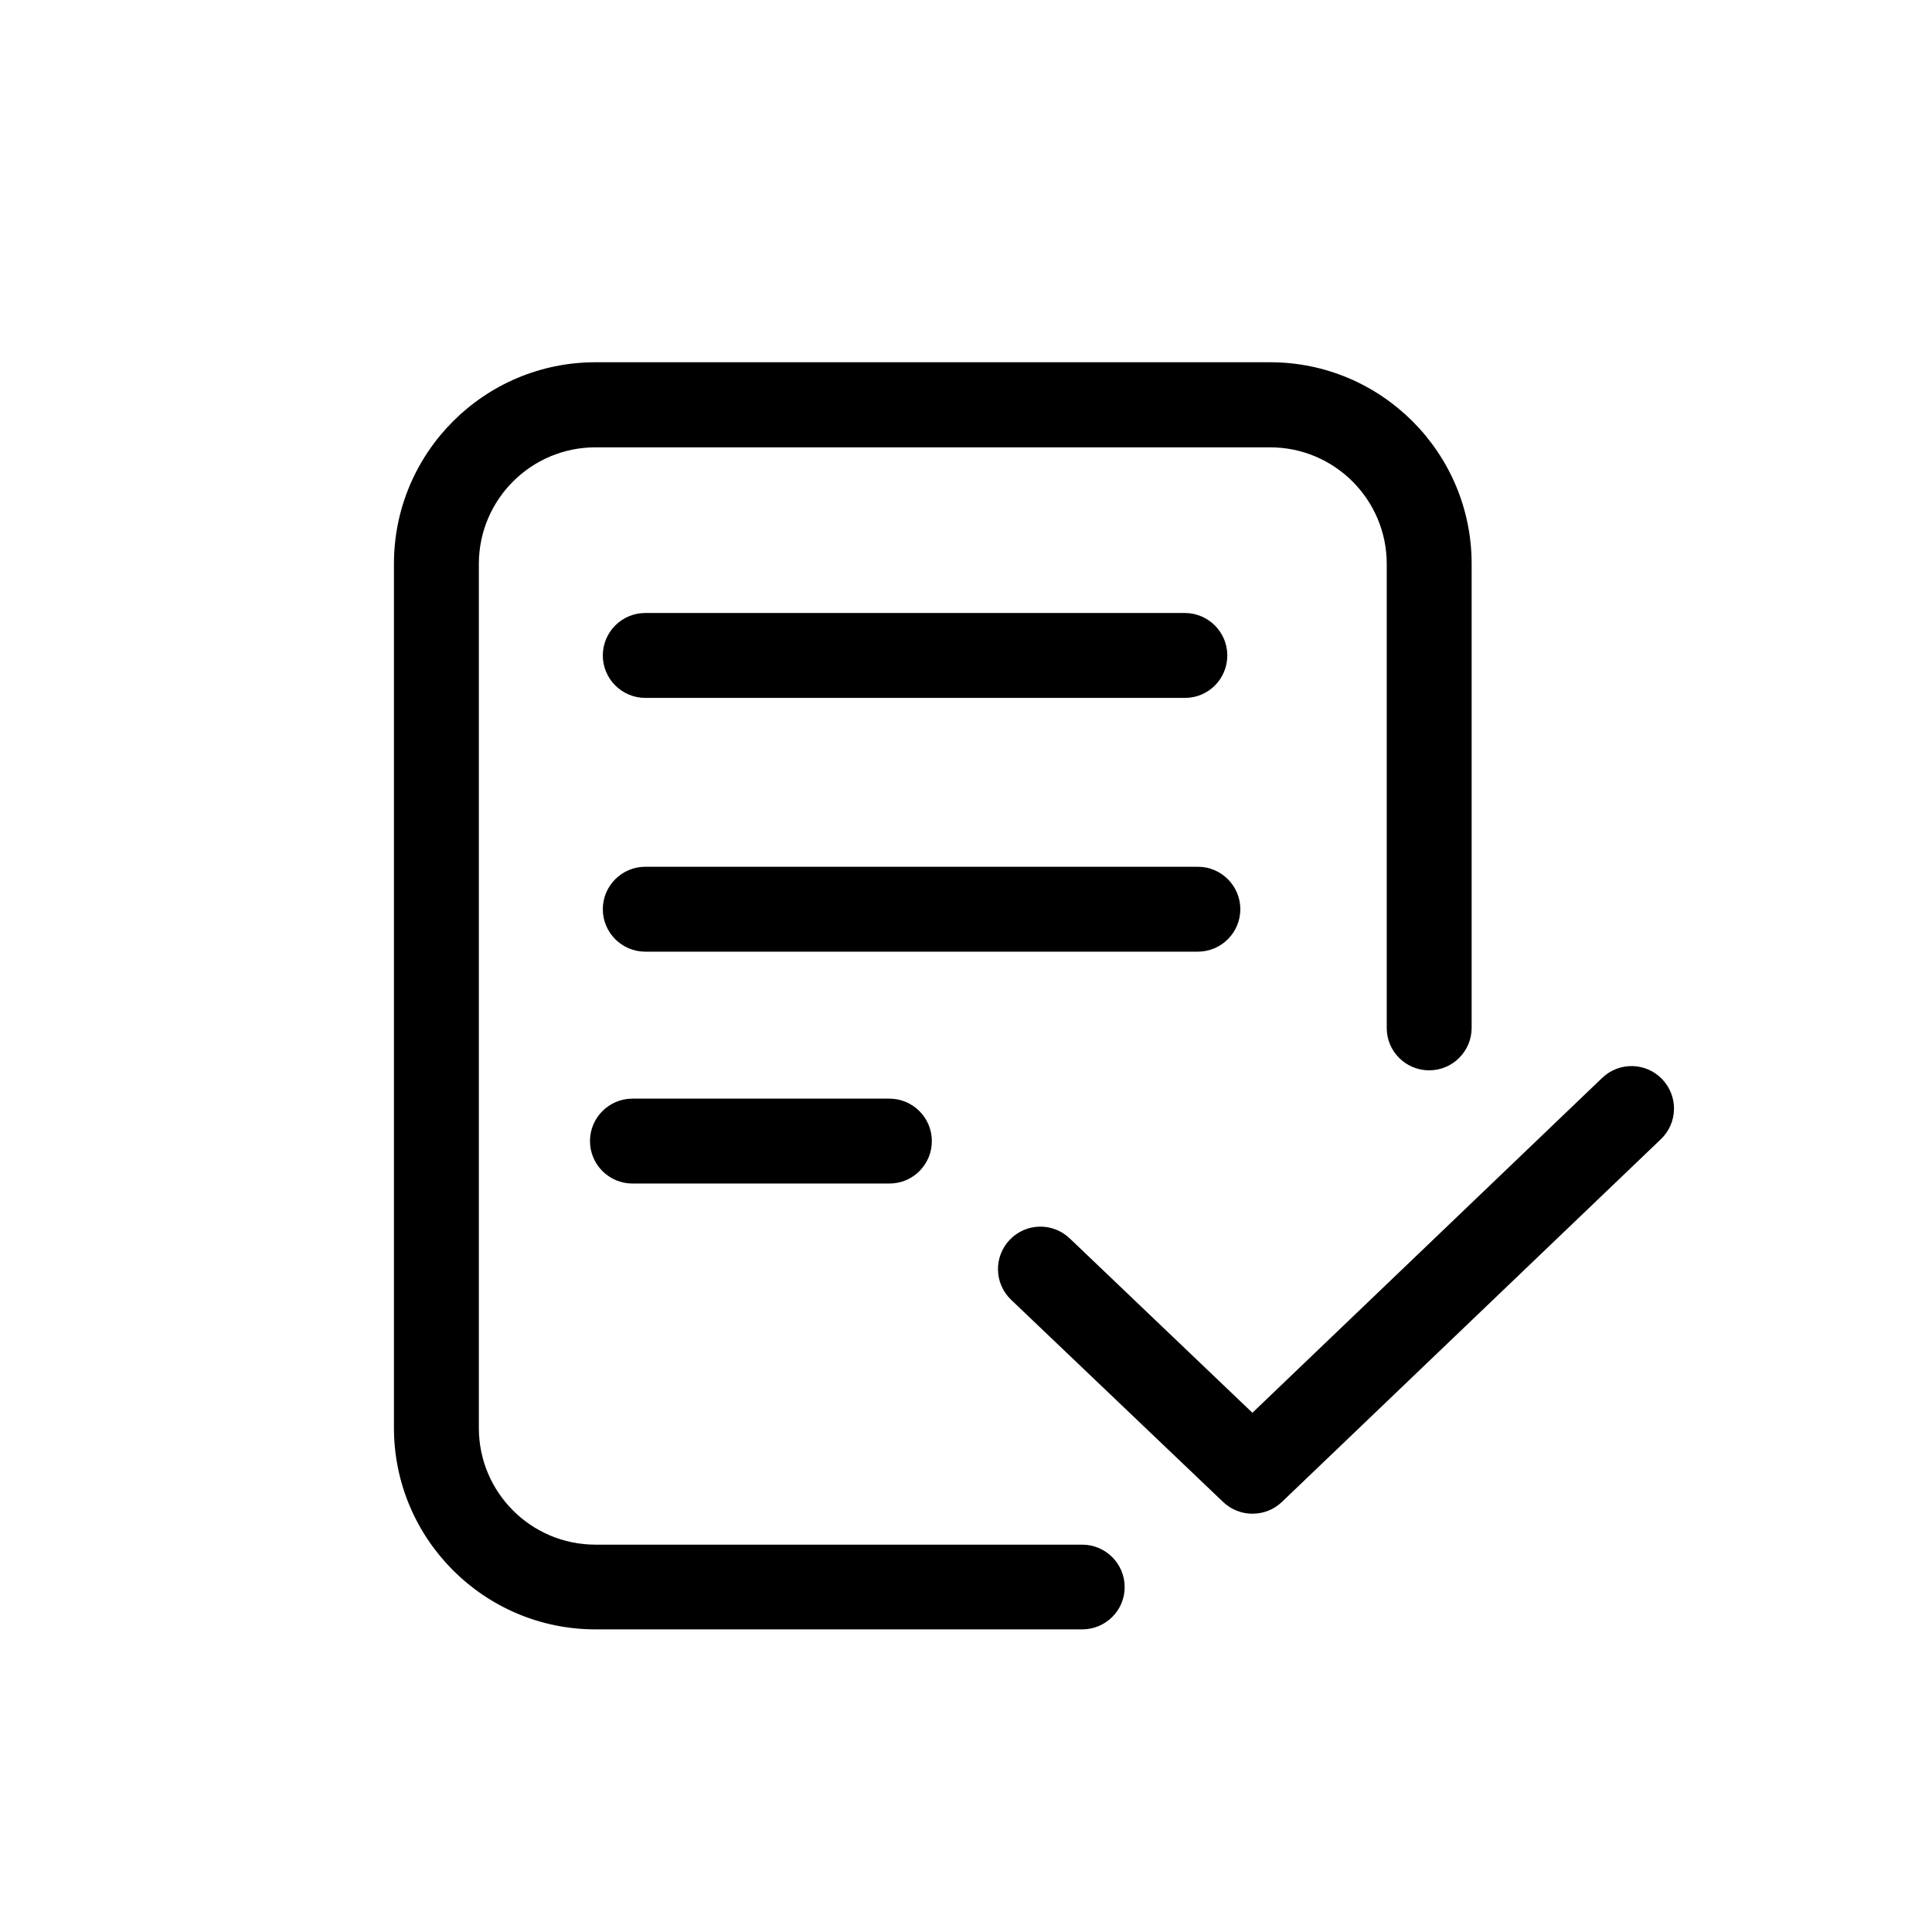 <?xml version="1.0" encoding="utf-8"?>
<!-- Generator: Adobe Illustrator 18.0.0, SVG Export Plug-In . SVG Version: 6.00 Build 0)  -->
<!DOCTYPE svg PUBLIC "-//W3C//DTD SVG 1.1//EN" "http://www.w3.org/Graphics/SVG/1.1/DTD/svg11.dtd">
<svg version="1.1" id="图层_1" xmlns="http://www.w3.org/2000/svg" xmlns:xlink="http://www.w3.org/1999/xlink" x="0px" y="0px"
	 viewBox="0 0 1024 1024" style="enable-background:new 0 0 1024 1024;" xml:space="preserve">
<style type="text/css">
	.st0{fill:#040000;}
	.st1{fill:none;stroke:#040000;stroke-width:45;stroke-linecap:round;stroke-linejoin:round;stroke-miterlimit:10;}
	.st2{fill:none;stroke:#000000;stroke-width:50;stroke-linecap:round;stroke-miterlimit:10;}
	.st3{fill:#231815;}
	.st4{fill:none;}
	.st5{fill-rule:evenodd;clip-rule:evenodd;}
</style>
<g>
	<path d="M573.6,863.6h-258c-58.9,0-106.8-47.9-106.8-106.8v-458c0-58.9,47.9-106.8,106.8-106.8h357.6
		c58.9,0,106.8,47.9,106.8,106.8v246c0,12.4-10.1,22.5-22.5,22.5S735,557.3,735,544.9v-246c0-34.1-27.7-61.8-61.8-61.8H315.6
		c-34.1,0-61.8,27.7-61.8,61.8v458c0,34.1,27.7,61.8,61.8,61.8h258c12.4,0,22.5,10.1,22.5,22.5S586,863.6,573.6,863.6z"/>
</g>
<g>
	<path d="M628.1,369.9H342c-12.4,0-22.5-10.1-22.5-22.5s10.1-22.5,22.5-22.5h286c12.4,0,22.5,10.1,22.5,22.5
		S640.5,369.9,628.1,369.9z"/>
</g>
<g>
	<path d="M634.9,504.4H342c-12.4,0-22.5-10.1-22.5-22.5s10.1-22.5,22.5-22.5h292.9c12.4,0,22.5,10.1,22.5,22.5
		S647.3,504.4,634.9,504.4z"/>
</g>
<g>
	<path d="M471.4,627.3H335.2c-12.4,0-22.5-10.1-22.5-22.5s10.1-22.5,22.5-22.5h136.2c12.4,0,22.5,10.1,22.5,22.5
		S483.9,627.3,471.4,627.3z"/>
</g>
<g>
	<path d="M663.8,802.3c-5.6,0-11.2-2.1-15.5-6.2L535.9,688.9c-9-8.6-9.3-22.8-0.7-31.8c8.6-9,22.8-9.3,31.8-0.7l96.8,92.4
		l185.4-177.5c9-8.6,23.2-8.3,31.8,0.7c8.6,9,8.3,23.2-0.7,31.8L679.4,796.1C675,800.3,669.4,802.3,663.8,802.3z"/>
</g>
</svg>
